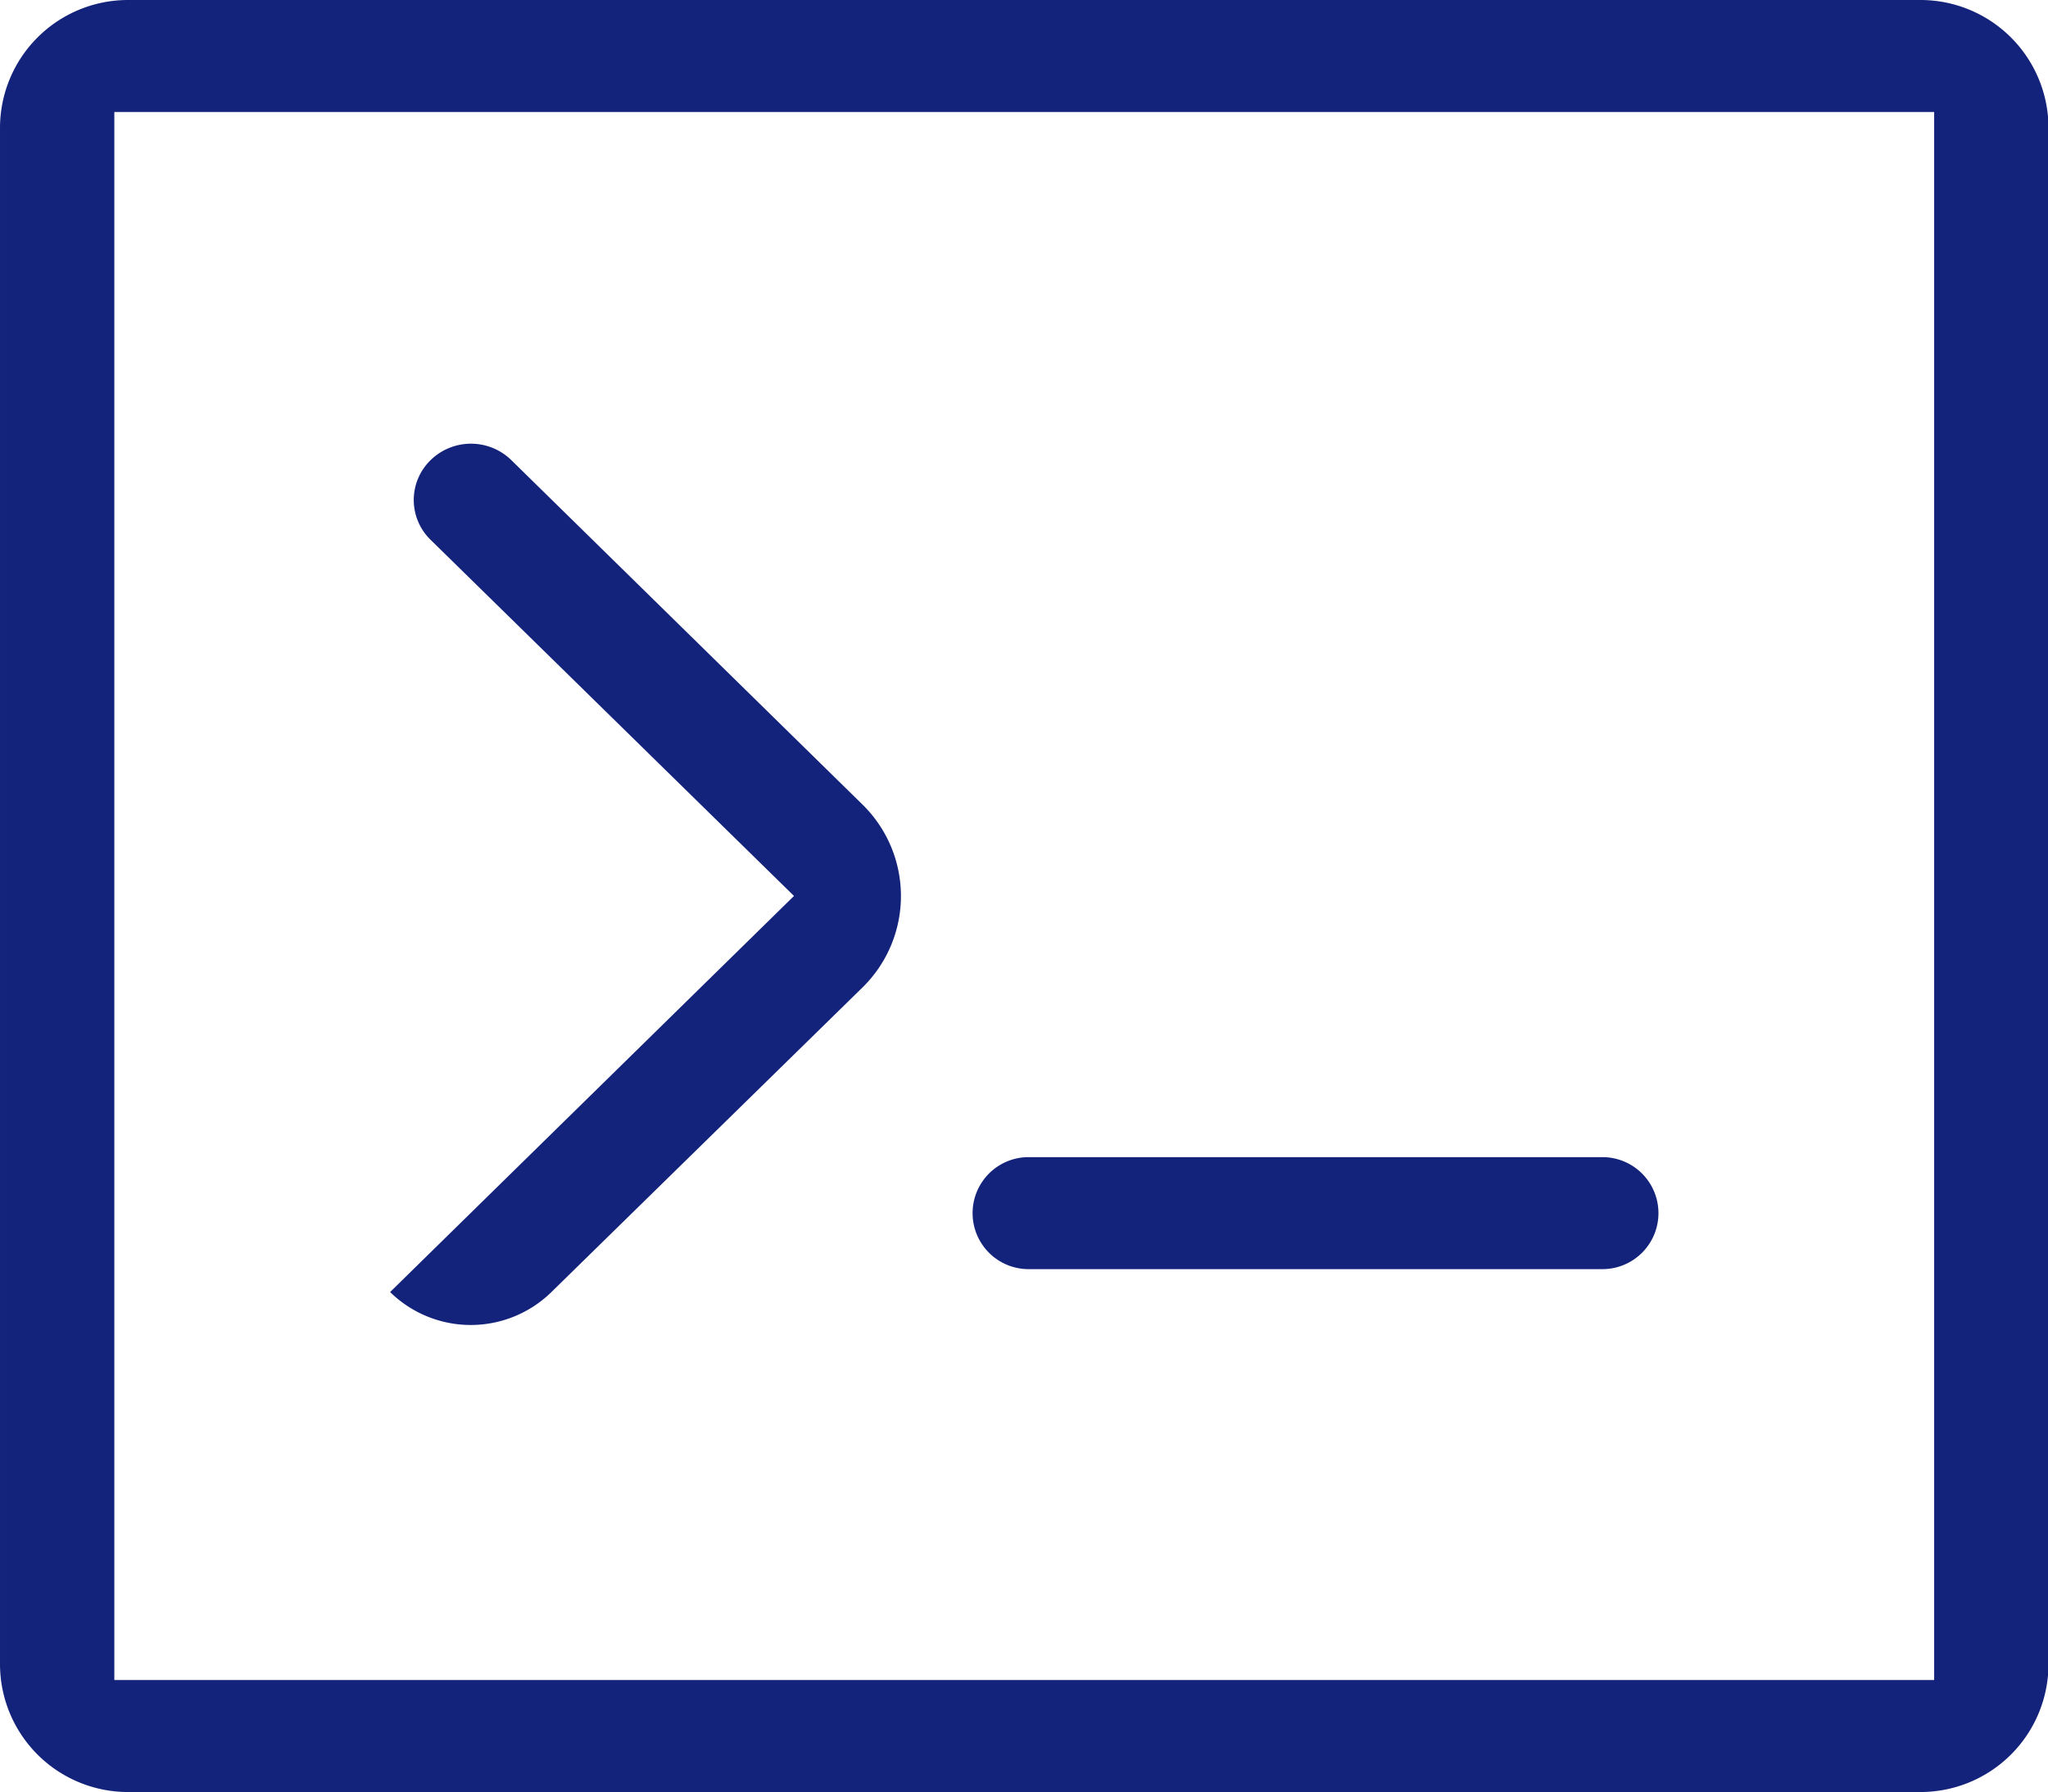<?xml version="1.0" standalone="no"?><!DOCTYPE svg PUBLIC "-//W3C//DTD SVG 1.1//EN" "http://www.w3.org/Graphics/SVG/1.1/DTD/svg11.dtd"><svg t="1565073524596" class="icon" viewBox="0 0 1170 1024" version="1.1" xmlns="http://www.w3.org/2000/svg" p-id="152646" xmlns:xlink="http://www.w3.org/1999/xlink" width="228.516" height="200"><defs><style type="text/css"></style></defs><path d="M0 73.143v877.714a73.143 73.143 0 0 0 73.143 73.143h1024a73.143 73.143 0 0 0 73.143-73.143V73.143a73.143 73.143 0 0 0-73.143-73.143H73.143a73.143 73.143 0 0 0-73.143 73.143z m1104.969 886.857H65.317V64h1039.653v896zM453.632 512l-207.726-203.63a31.744 31.744 0 0 1 0-45.349 32.987 32.987 0 0 1 46.299 0l200.558 196.754a73.143 73.143 0 0 1 0 104.448l-177.737 174.08a65.829 65.829 0 0 1-92.16 0L453.559 512z m461.824 213.211H587.63a31.963 31.963 0 1 1 0-64h327.826a31.963 31.963 0 1 1 0 64z" fill="#13227a" p-id="152647"></path></svg>